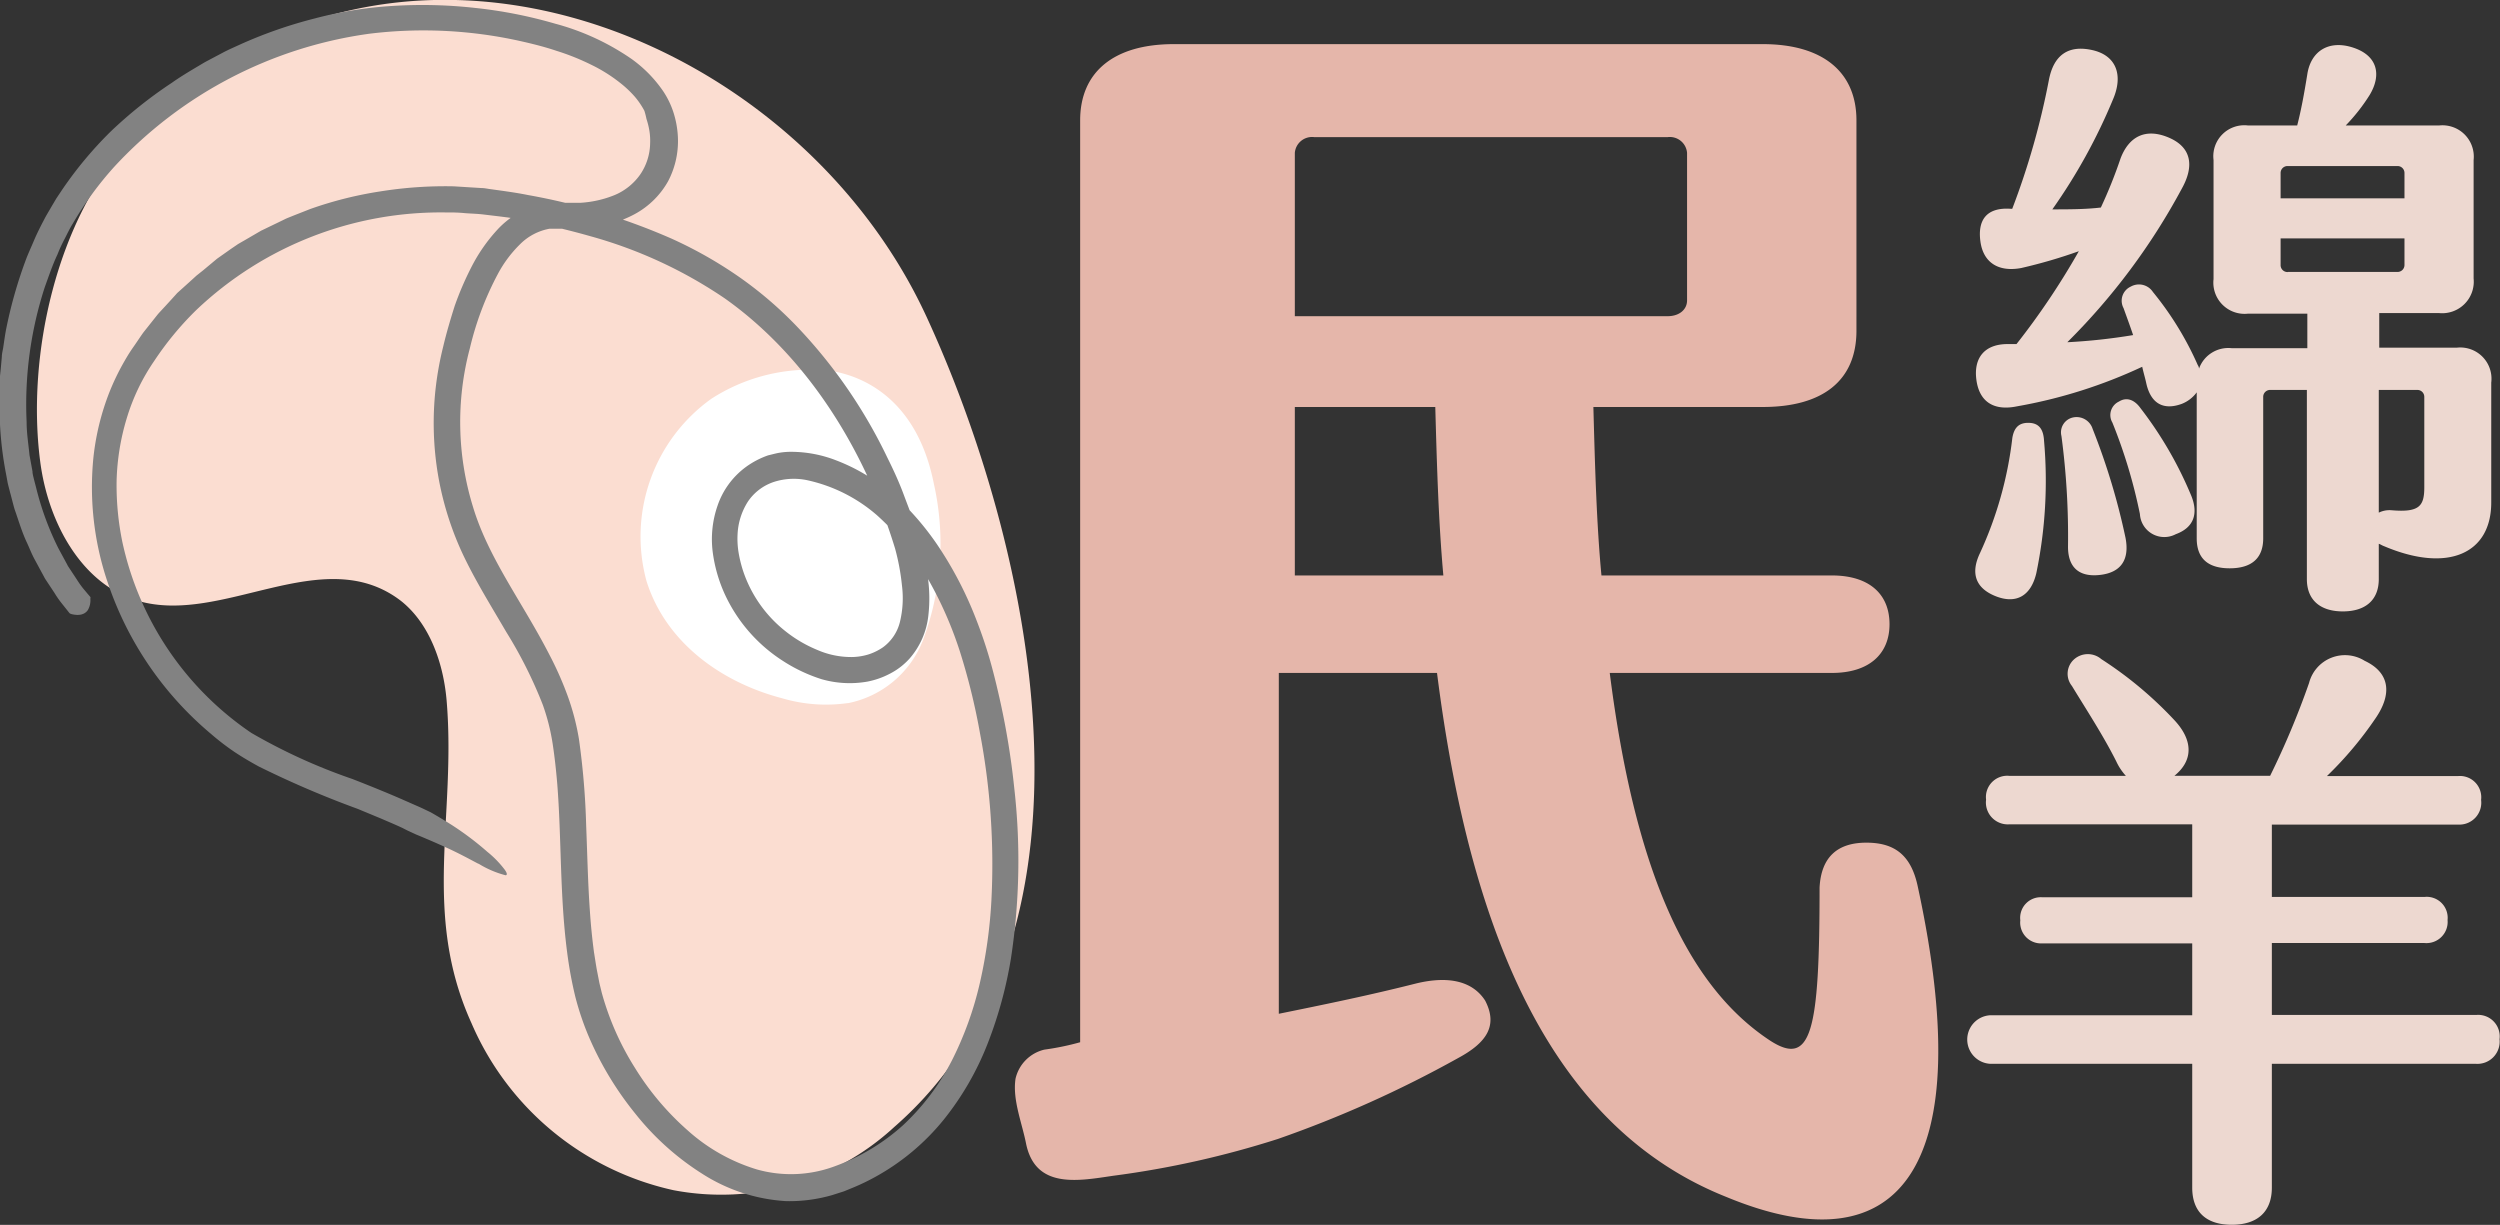 <svg id="圖層_1" data-name="圖層 1" xmlns="http://www.w3.org/2000/svg" viewBox="0 0 216.96 106.3"><rect x="0" y="0" width="216.96" height="106.3" fill="#333333" stroke="none"/><title>logo_color</title><path d="M77.53,126.68A24.91,24.91,0,0,1,60,112.19c-4.34-9.58-1.31-17.91-2.16-28-.29-3.4-1.56-6.78-4-8.68-6.76-5.15-15.5,2.23-22.86,0-4.75-1.42-7.71-6.65-8.41-12.06-1.2-9.18,1.4-21,7.83-27.91C52.08,12.08,87.76,25.51,99.47,50.84c8.88,19.22,16.86,53.23-2.81,70.38A22.13,22.13,0,0,1,77.53,126.68Z" transform="translate(-19.08 -23.39)" style="fill:#fbddd1"/><path d="M99.16,79a8.83,8.83,0,0,1-6.47,5.41h-.06A13.42,13.42,0,0,1,87,84C81.61,82.6,76.85,79.1,75.19,73.83A14.7,14.7,0,0,1,80.81,58a15.81,15.81,0,0,1,9.32-2.51s8-.19,10,9.91A23.79,23.79,0,0,1,99.16,79Z" transform="translate(-19.08 -23.39)" style="fill:#fff"/><path d="M26.92,75.2a.18.18,0,0,1,0,.14,1.66,1.66,0,0,1-.22,1c-.22.31-.63.53-1.39.35a.6.6,0,0,1-.19-.08l-.66-.83a8.55,8.55,0,0,1-.65-.93l-.8-1.21a1.62,1.62,0,0,1-.1-.18l-.13-.24-.73-1.35c-.24-.45-.42-.93-.64-1.4-.44-.93-.72-1.92-1.07-2.9-.14-.49-.26-1-.4-1.5-.06-.25-.13-.5-.19-.75l-.14-.77a31,31,0,0,1-.57-6.25l0-1.58c0-.53.09-1.06.13-1.59l.07-.79c0-.26.08-.53.12-.79.08-.53.15-1.06.25-1.58a39.17,39.17,0,0,1,1.78-6.21c.2-.5.43-1,.64-1.5s.46-1,.71-1.49c.13-.24.25-.49.39-.73l.42-.72.42-.71.46-.69a33.56,33.56,0,0,1,4.26-5.12A38.16,38.16,0,0,1,34,30.57c.92-.65,1.9-1.21,2.87-1.79l1.51-.8c.5-.27,1-.48,1.54-.73A39.15,39.15,0,0,1,46.36,25a34.52,34.52,0,0,1,6.88-1.1,41.11,41.11,0,0,1,7,.17,39.74,39.74,0,0,1,7,1.37,21.34,21.34,0,0,1,6.64,3.06,11.24,11.24,0,0,1,2.73,2.77,7.42,7.42,0,0,1,.9,1.83,8.31,8.31,0,0,1,.39,2,7.49,7.49,0,0,1-.83,4A7.29,7.29,0,0,1,74.11,42a9.58,9.58,0,0,1-1.89.76,11.82,11.82,0,0,1-1.92.37c-.64.07-1.27.1-1.9.11H67.12c-.12,0-.23,0-.35,0a4.83,4.83,0,0,0-2.53,1.32,10.58,10.58,0,0,0-1.94,2.58,26.78,26.78,0,0,0-2.44,6.46,24.92,24.92,0,0,0,.26,13.75c1.33,4.46,4.34,8.37,6.64,12.86a29.21,29.21,0,0,1,1.56,3.51,21.07,21.07,0,0,1,1,3.79,66,66,0,0,1,.63,7.51c.1,2.49.15,5,.32,7.39q.12,1.83.36,3.63c.1.6.18,1.2.3,1.79l.17.88.21.86a24.26,24.26,0,0,0,2.87,6.49,24,24,0,0,0,4.59,5.44,15.86,15.86,0,0,0,6,3.38,10.89,10.89,0,0,0,6.68-.25,18,18,0,0,0,6-3.59,20.4,20.4,0,0,0,4.24-5.62,29.48,29.48,0,0,0,2.43-6.74,42.2,42.2,0,0,0,1-7.19,60.87,60.87,0,0,0-1-14.51,55.91,55.91,0,0,0-1.72-7,33.3,33.3,0,0,0-2.88-6.51,21.59,21.59,0,0,0-4.35-5.38,13.66,13.66,0,0,0-5.92-3,5.65,5.65,0,0,0-3,.12A4.39,4.39,0,0,0,84,66.9a5.75,5.75,0,0,0-.91,2.84,7.42,7.42,0,0,0,.08,1.56,11,11,0,0,0,.38,1.58,11.15,11.15,0,0,0,3.67,5.27A11.36,11.36,0,0,0,90,79.79a7.35,7.35,0,0,0,3,.62,5.15,5.15,0,0,0,1.43-.22,4.84,4.84,0,0,0,1.27-.62,3.86,3.86,0,0,0,1.49-2.25,8.71,8.71,0,0,0,.17-3.08A19.69,19.69,0,0,0,96.76,71C94.13,62.36,89.09,54.33,82,49.3a39.43,39.43,0,0,0-11.68-5.41c-2.07-.59-4.16-1.07-6.26-1.46l-.78-.15-.78-.1L61,42c-.51-.06-1-.07-1.55-.11a13.22,13.22,0,0,0-1.54-.06A30.8,30.8,0,0,0,36.1,50.31a27.17,27.17,0,0,0-3.64,4.41,17.85,17.85,0,0,0-2.39,5,20.5,20.5,0,0,0-.87,5.37,24.42,24.42,0,0,0,.5,5.34A26.84,26.84,0,0,0,40.9,87,49.57,49.57,0,0,0,49.68,91c1.5.59,3,1.19,4.43,1.82l.5.22,1,.44.84.4s.77.43,1.78,1.07a25.94,25.94,0,0,1,3.15,2.37,8.81,8.81,0,0,1,1.49,1.53c.24.33.24.48.09.5a8.52,8.52,0,0,1-2.34-1c.09.09-1.2-.66-2.58-1.3s-2.83-1.23-2.83-1.23l-.8-.37L54,95.24l-.24-.11-.13-.06-.5-.22-1-.43-2-.83a85.26,85.26,0,0,1-8.59-3.68c-.73-.4-1.45-.82-2.15-1.29a21.66,21.66,0,0,1-2-1.54,29.31,29.31,0,0,1-8.88-12.9,25.69,25.69,0,0,1-1.32-11.11,21.87,21.87,0,0,1,1.4-5.68,20.87,20.87,0,0,1,1.31-2.69,14.91,14.91,0,0,1,.8-1.26c.28-.4.55-.82.84-1.22l.93-1.17c.16-.2.31-.4.48-.58l.51-.55c.34-.37.68-.74,1-1.1l1.11-1,.56-.51.59-.47,1.2-1L39.11,45l.63-.43.66-.38,1.34-.78,1.39-.67.7-.34c.23-.11.48-.2.72-.3L46,41.53A33.21,33.21,0,0,1,52.09,40a35.6,35.6,0,0,1,6.37-.44l1.61.1.81.05c.26,0,.53.07.8.1,1.07.15,2.15.29,3.19.5a55,55,0,0,1,12.47,3.78,36.75,36.75,0,0,1,5.85,3.31,33.59,33.59,0,0,1,5.16,4.44,44,44,0,0,1,7.76,11.31c.5,1,1,2.09,1.4,3.17s.84,2.17,1.2,3.3a26.12,26.12,0,0,1,.83,3.49,13,13,0,0,1,.1,3.75A6.76,6.76,0,0,1,98,80.56a5.94,5.94,0,0,1-1.68,1.29,7.08,7.08,0,0,1-1.95.69,8.84,8.84,0,0,1-4-.21A13.87,13.87,0,0,1,87,80.73,13.65,13.65,0,0,1,82,75a12.83,12.83,0,0,1-1.07-3.72,8.87,8.87,0,0,1,.42-4,6.94,6.94,0,0,1,2.47-3.37,7.44,7.44,0,0,1,1.91-1c.34-.08.69-.18,1-.23a6.07,6.07,0,0,1,1-.08,10.83,10.83,0,0,1,3.91.74,16,16,0,0,1,3.4,1.79A17.75,17.75,0,0,1,98,67.65a24.59,24.59,0,0,1,2.37,2.94,32.51,32.51,0,0,1,3.46,6.64c.45,1.16.85,2.34,1.19,3.54s.62,2.39.89,3.6a66.63,66.63,0,0,1,1.18,7.31,56,56,0,0,1-.28,14.91,36.37,36.37,0,0,1-2,7.32,25.11,25.11,0,0,1-3.83,6.65,20.12,20.12,0,0,1-6,5,19,19,0,0,1-1.76.85l-.9.37-1,.32a13.43,13.43,0,0,1-4,.53A15.11,15.11,0,0,1,80,125.24a23.26,23.26,0,0,1-5.75-5.16,28.27,28.27,0,0,1-4-6.56A24.25,24.25,0,0,1,69,109.86a35.51,35.51,0,0,1-.69-3.74c-.66-5-.49-9.93-.87-14.71-.1-1.19-.23-2.38-.41-3.55a18.18,18.18,0,0,0-.85-3.32A38.53,38.53,0,0,0,63,78.21c-1.21-2.08-2.51-4.16-3.6-6.4a26.92,26.92,0,0,1-2.3-7.17,27.12,27.12,0,0,1-.22-7.49,27.9,27.9,0,0,1,.66-3.67c.28-1.19.63-2.37,1-3.54a27.09,27.09,0,0,1,1.48-3.43,14.49,14.49,0,0,1,2.2-3.16,7.63,7.63,0,0,1,3.5-2.18l.52-.11.54-.07c.35,0,.75,0,1,0,.56,0,1.11,0,1.66,0a9.32,9.32,0,0,0,3-.68,5.14,5.14,0,0,0,2.21-1.79,4.92,4.92,0,0,0,.85-2.67,5.52,5.52,0,0,0-.13-1.46,7,7,0,0,0-.19-.69A6.17,6.17,0,0,0,75,33a6.92,6.92,0,0,0-.83-1.22,9.21,9.21,0,0,0-1.1-1.06A13.51,13.51,0,0,0,70.37,29a20.66,20.66,0,0,0-3-1.2c-1-.34-2.12-.62-3.2-.86a38.6,38.6,0,0,0-13.06-.62A37,37,0,0,0,29,37.86a29.47,29.47,0,0,0-3.6,4.93c-.27.43-.48.88-.71,1.33a13.09,13.09,0,0,0-.63,1.37c-.43.91-.75,1.87-1.09,2.81A32.88,32.88,0,0,0,21.39,60c0,1,.16,1.93.25,2.88l.26,1.42c0,.23.08.47.13.7l.18.69a25.15,25.15,0,0,0,1.93,5.27l.79,1.46a.83.83,0,0,0,.09.16l.72,1.09a8.27,8.27,0,0,0,.59.83Z" transform="translate(-19.08 -23.39)" style="fill:#828282"/><path d="M168.86,127.25C154,121.31,146.73,105,143.79,81.79H130.06v29.58c3.93-.8,7.85-1.6,11.91-2.63,2.8-.68,4.9-.22,6,1.49,1.12,2.17.14,3.65-2.38,5a99.18,99.18,0,0,1-15.6,7,81.45,81.45,0,0,1-14.32,3.2c-3.08.46-6.75,1.15-7.55-2.82-.35-1.78-1.18-3.77-.91-5.6a3.36,3.36,0,0,1,2.51-2.53,22.93,22.93,0,0,0,3.1-.64v-80c0-4.22,2.94-6.62,8.12-6.62h51.12c5.19,0,8.13,2.4,8.13,6.62V52.09c0,4.34-2.94,6.62-8.13,6.62h-14.7c.14,5.26.28,10.17.7,14.62h20c3.22,0,5,1.6,5,4.23s-1.82,4.23-5,4.23H158.78c2.1,16.56,6.44,26.95,13.86,31.87,3.65,2.4,4.35-.69,4.35-13.25.14-2.63,1.54-3.89,4.06-3.89s3.92,1.14,4.48,3.89C190.71,124.39,184.27,133.65,168.86,127.25ZM131.45,50.83h32.36c1,0,1.68-.57,1.68-1.37V36.66a1.5,1.5,0,0,0-1.68-1.37H133.13a1.5,1.5,0,0,0-1.68,1.37Zm12.89,22.5c-.42-4.68-.56-9.48-.7-14.62H131.45V73.33Z" transform="translate(-19.08 -23.39)" style="fill:#e5b6aa"/><path d="M196.47,61.64a39.49,39.49,0,0,1-.67,11.49c-.47,2-1.77,2.7-3.53,2s-2.19-2-1.36-3.74a32.85,32.85,0,0,0,2.81-10c.16-.94.62-1.35,1.51-1.3S196.42,60.76,196.47,61.64Zm38.81-5V67c0,4.46-3.79,6.13-9.3,3.79-.15-.05-.31-.16-.46-.21v3.07c0,1.81-1.15,2.8-3.12,2.8s-3.12-1-3.12-2.8V57.23h-3.17a.6.6,0,0,0-.62.62V70.11c0,1.72-1,2.6-2.91,2.6s-2.86-.88-2.86-2.6V57.44a2.93,2.93,0,0,1-1.3,1c-1.56.57-2.65,0-3.06-1.71-.11-.52-.26-1-.37-1.51a43.11,43.11,0,0,1-10.85,3.43c-2,.42-3.28-.36-3.54-2.29s.73-3.11,2.7-3.11h.78a64.1,64.1,0,0,0,5.41-8.06,44,44,0,0,1-5,1.46c-1.92.36-3.28-.42-3.54-2.29s.52-3,2.65-2.85h.11a66.1,66.1,0,0,0,3.17-11.12c.41-2.24,1.71-3.12,3.79-2.65s2.7,2.18,1.77,4.31a49,49,0,0,1-5.25,9.51c1.4,0,2.86,0,4.21-.16a41.07,41.07,0,0,0,1.71-4.26c.73-1.92,2.18-2.65,4.16-1.82s2.28,2.45,1.14,4.47a56.24,56.24,0,0,1-9.92,13.3,50.12,50.12,0,0,0,5.71-.62c-.26-.78-.57-1.61-.83-2.34a1.35,1.35,0,0,1,.63-1.87,1.45,1.45,0,0,1,1.92.47,27.59,27.59,0,0,1,3.89,6.34.61.61,0,0,1,.11.31,2.7,2.7,0,0,1,2.86-1.77h6.54v-3h-5.14a2.71,2.71,0,0,1-3-3V37.28a2.69,2.69,0,0,1,3-3h4.26c.36-1.4.62-2.85.88-4.46.31-2,1.87-3,4-2.29s2.44,2.39,1.41,4.1a16,16,0,0,1-2.08,2.65h8.1a2.72,2.72,0,0,1,3,3V47.56a2.74,2.74,0,0,1-3,3h-5.19v3h6.75A2.71,2.71,0,0,1,235.28,56.6ZM203.54,70.06c.36,1.87-.36,3-2.18,3.22s-2.81-.62-2.81-2.44a65.93,65.93,0,0,0-.57-9.61,1.32,1.32,0,0,1,1-1.61,1.46,1.46,0,0,1,1.71,1A58.23,58.23,0,0,1,203.54,70.06Zm5.71-3.64c.63,1.56.21,2.76-1.35,3.33A2.12,2.12,0,0,1,204.79,68a45.06,45.06,0,0,0-2.39-7.94,1.29,1.29,0,0,1,.57-1.82c.67-.42,1.35-.16,1.87.57A33.34,33.34,0,0,1,209.25,66.42ZM217,40.6h10.75V38.42a.6.6,0,0,0-.62-.62h-9.51a.6.6,0,0,0-.62.62Zm.62,6.39h9.51a.6.6,0,0,0,.62-.62V44.08H217v2.29A.6.6,0,0,0,217.62,47Zm11.85,10.86a.6.6,0,0,0-.63-.62h-3.32V67.88a2.1,2.1,0,0,1,1.09-.21c2.44.21,2.86-.36,2.86-2Z" transform="translate(-19.08 -23.39)" style="fill:#edd8d0"/><path d="M236,113.58a1.93,1.93,0,0,1-2.08,2.13H216.24v10.75c0,2.08-1.24,3.22-3.48,3.22s-3.43-1.14-3.43-3.22V115.71H191.77a2.11,2.11,0,0,1,0-4.21h17.56v-6.24h-13a1.81,1.81,0,0,1-1.92-2,1.79,1.79,0,0,1,1.92-2h13V94.93H193.44a1.9,1.9,0,0,1-2-2.14,1.85,1.85,0,0,1,2-2.07h10.13a4.93,4.93,0,0,1-.83-1.25c-1.15-2.29-2.65-4.57-3.85-6.55a1.68,1.68,0,0,1,.21-2.33,1.8,1.8,0,0,1,2.34,0,33.38,33.38,0,0,1,6.39,5.35c1.61,1.76,1.56,3.48-.05,4.78h8.31a71.91,71.91,0,0,0,3.38-8.06,3.22,3.22,0,0,1,4.83-1.92c2.13,1,2.44,2.81.93,5a31.65,31.65,0,0,1-4.21,5H232.4a1.85,1.85,0,0,1,2,2.07,1.9,1.9,0,0,1-2,2.14H216.24v6.28h13.25a1.82,1.82,0,0,1,2,2,1.84,1.84,0,0,1-2,2H216.24v6.24H234A1.87,1.87,0,0,1,236,113.58Z" transform="translate(-19.08 -23.39)" style="fill:#edd8d0"/></svg>